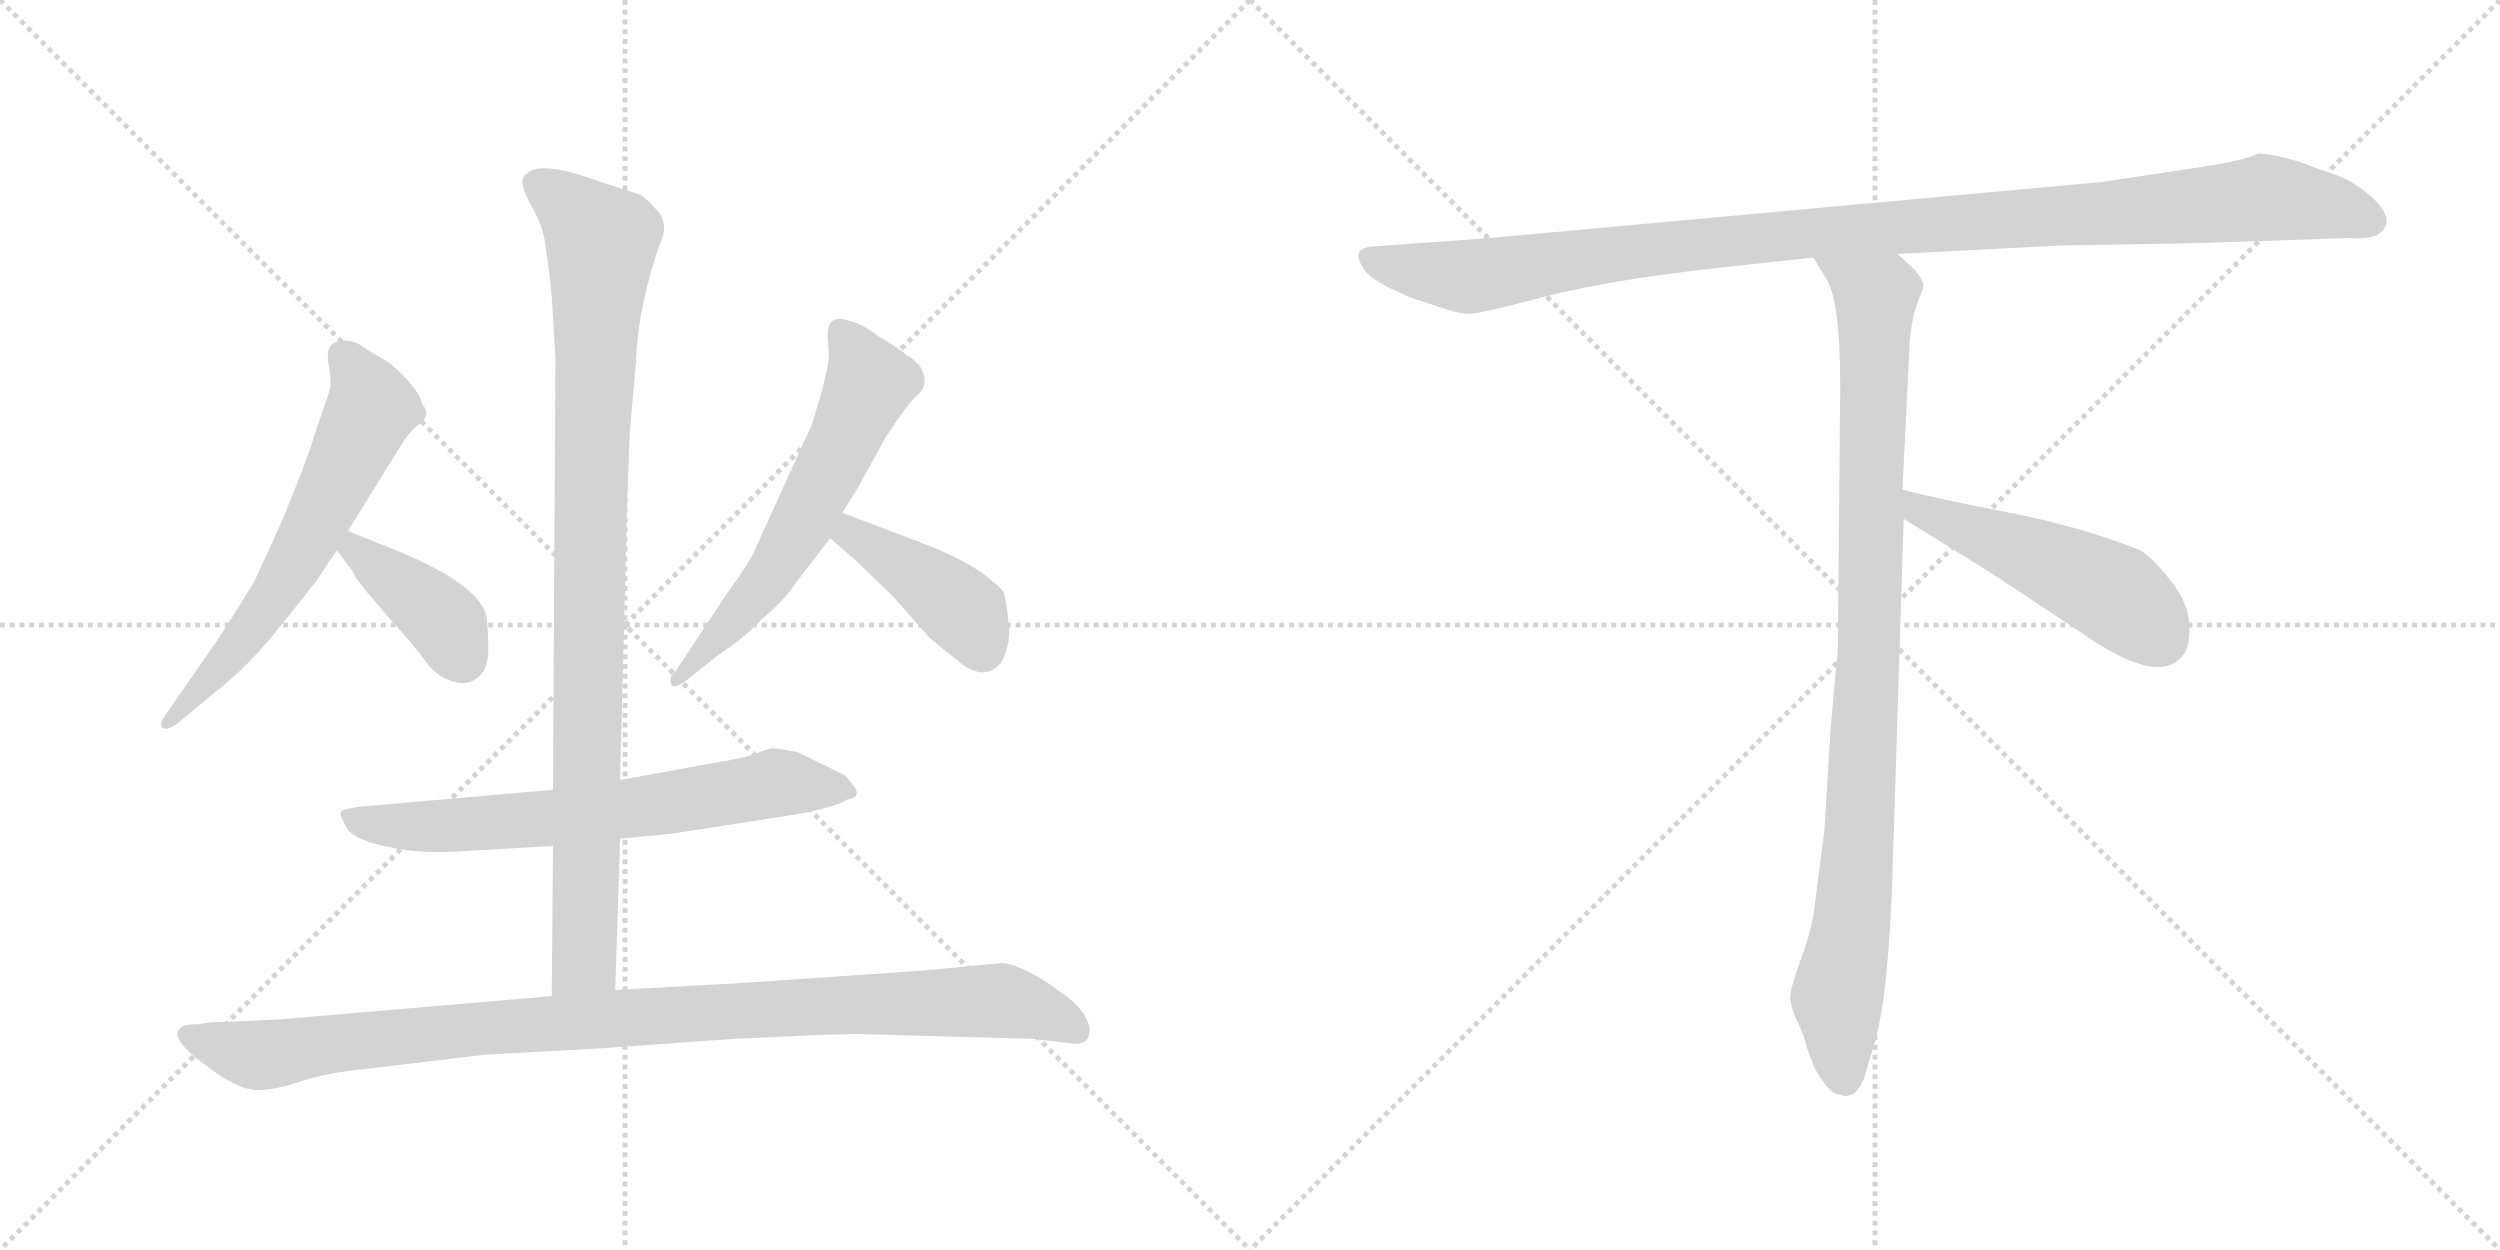 <svg version="1.1" viewBox="0 0 2048 1024" xmlns="http://www.w3.org/2000/svg">
  <g stroke="lightgray" stroke-dasharray="1,1" stroke-width="1" transform="scale(4, 4)">
    <line x1="0" y1="0" x2="256" y2="256"></line>
    <line x1="256" y1="0" x2="0" y2="256"></line>
    <line x1="128" y1="0" x2="128" y2="256"></line>
    <line x1="0" y1="128" x2="256" y2="128"></line>
    <line x1="256" y1="0" x2="512" y2="256"></line>
    <line x1="512" y1="0" x2="256" y2="256"></line>
    <line x1="384" y1="0" x2="384" y2="256"></line>
    <line x1="256" y1="128" x2="512" y2="128"></line>
  </g>
<g transform="scale(1, -1) translate(0, -850)">
   <style type="text/css">
    @keyframes keyframes0 {
      from {
       stroke: black;
       stroke-dashoffset: 614;
       stroke-width: 128;
       }
       67% {
       animation-timing-function: step-end;
       stroke: black;
       stroke-dashoffset: 0;
       stroke-width: 128;
       }
       to {
       stroke: black;
       stroke-width: 1024;
       }
       }
       #make-me-a-hanzi-animation-0 {
         animation: keyframes0 0.75s both;
         animation-delay: 0s;
         animation-timing-function: linear;
       }
    @keyframes keyframes1 {
      from {
       stroke: black;
       stroke-dashoffset: 393;
       stroke-width: 128;
       }
       56% {
       animation-timing-function: step-end;
       stroke: black;
       stroke-dashoffset: 0;
       stroke-width: 128;
       }
       to {
       stroke: black;
       stroke-width: 1024;
       }
       }
       #make-me-a-hanzi-animation-1 {
         animation: keyframes1 0.57s both;
         animation-delay: 0.75s;
         animation-timing-function: linear;
       }
    @keyframes keyframes2 {
      from {
       stroke: black;
       stroke-dashoffset: 593;
       stroke-width: 128;
       }
       66% {
       animation-timing-function: step-end;
       stroke: black;
       stroke-dashoffset: 0;
       stroke-width: 128;
       }
       to {
       stroke: black;
       stroke-width: 1024;
       }
       }
       #make-me-a-hanzi-animation-2 {
         animation: keyframes2 0.733s both;
         animation-delay: 1.319s;
         animation-timing-function: linear;
       }
    @keyframes keyframes3 {
      from {
       stroke: black;
       stroke-dashoffset: 412;
       stroke-width: 128;
       }
       57% {
       animation-timing-function: step-end;
       stroke: black;
       stroke-dashoffset: 0;
       stroke-width: 128;
       }
       to {
       stroke: black;
       stroke-width: 1024;
       }
       }
       #make-me-a-hanzi-animation-3 {
         animation: keyframes3 0.585s both;
         animation-delay: 2.052s;
         animation-timing-function: linear;
       }
    @keyframes keyframes4 {
      from {
       stroke: black;
       stroke-dashoffset: 658;
       stroke-width: 128;
       }
       68% {
       animation-timing-function: step-end;
       stroke: black;
       stroke-dashoffset: 0;
       stroke-width: 128;
       }
       to {
       stroke: black;
       stroke-width: 1024;
       }
       }
       #make-me-a-hanzi-animation-4 {
         animation: keyframes4 0.785s both;
         animation-delay: 2.637s;
         animation-timing-function: linear;
       }
    @keyframes keyframes5 {
      from {
       stroke: black;
       stroke-dashoffset: 944;
       stroke-width: 128;
       }
       75% {
       animation-timing-function: step-end;
       stroke: black;
       stroke-dashoffset: 0;
       stroke-width: 128;
       }
       to {
       stroke: black;
       stroke-width: 1024;
       }
       }
       #make-me-a-hanzi-animation-5 {
         animation: keyframes5 1.018s both;
         animation-delay: 3.423s;
         animation-timing-function: linear;
       }
    @keyframes keyframes6 {
      from {
       stroke: black;
       stroke-dashoffset: 988;
       stroke-width: 128;
       }
       76% {
       animation-timing-function: step-end;
       stroke: black;
       stroke-dashoffset: 0;
       stroke-width: 128;
       }
       to {
       stroke: black;
       stroke-width: 1024;
       }
       }
       #make-me-a-hanzi-animation-6 {
         animation: keyframes6 1.054s both;
         animation-delay: 4.441s;
         animation-timing-function: linear;
       }
    @keyframes keyframes7 {
      from {
       stroke: black;
       stroke-dashoffset: 1084;
       stroke-width: 128;
       }
       78% {
       animation-timing-function: step-end;
       stroke: black;
       stroke-dashoffset: 0;
       stroke-width: 128;
       }
       to {
       stroke: black;
       stroke-width: 1024;
       }
       }
       #make-me-a-hanzi-animation-7 {
         animation: keyframes7 1.132s both;
         animation-delay: 5.495s;
         animation-timing-function: linear;
       }
    @keyframes keyframes8 {
      from {
       stroke: black;
       stroke-dashoffset: 954;
       stroke-width: 128;
       }
       76% {
       animation-timing-function: step-end;
       stroke: black;
       stroke-dashoffset: 0;
       stroke-width: 128;
       }
       to {
       stroke: black;
       stroke-width: 1024;
       }
       }
       #make-me-a-hanzi-animation-8 {
         animation: keyframes8 1.026s both;
         animation-delay: 6.627s;
         animation-timing-function: linear;
       }
    @keyframes keyframes9 {
      from {
       stroke: black;
       stroke-dashoffset: 497;
       stroke-width: 128;
       }
       62% {
       animation-timing-function: step-end;
       stroke: black;
       stroke-dashoffset: 0;
       stroke-width: 128;
       }
       to {
       stroke: black;
       stroke-width: 1024;
       }
       }
       #make-me-a-hanzi-animation-9 {
         animation: keyframes9 0.654s both;
         animation-delay: 7.654s;
         animation-timing-function: linear;
       }
</style>
<path d="M 285.0 415.0 L 329.0 486.0 Q 335.0 496.0 344.0 503.0 Q 353.0 510.0 346.0 519.0 Q 343.0 532.0 320.0 552.0 L 297.0 566.0 Q 291.0 571.0 282.0 571.0 Q 266.0 571.0 269.0 553.0 Q 272.0 535.0 270.0 530.0 L 259.0 498.0 Q 251.0 471.0 230.0 421.0 L 208.0 373.0 Q 189.0 342.0 177.0 324.0 L 136.0 265.0 Q 130.0 257.0 133.0 254.0 Q 136.0 251.0 145.0 257.0 L 175.0 282.0 Q 205.0 305.0 232.0 340.0 L 260.0 375.0 Q 266.0 385.0 276.0 399.0 L 285.0 415.0 Z" fill="lightgray"></path> 
<path d="M 320.0 401.0 L 285.0 415.0 C 257.0 426.0 258.0 423.0 276.0 399.0 L 289.0 382.0 Q 289.0 378.0 315.0 348.0 Q 342.0 318.0 348.0 309.0 Q 355.0 299.0 365.0 294.0 Q 376.0 289.0 384.0 291.0 Q 400.0 296.0 400.0 318.0 Q 400.0 339.0 398.0 347.0 Q 390.0 373.0 320.0 401.0 Z" fill="lightgray"></path> 
<path d="M 690.0 430.0 L 702.0 449.0 L 725.0 491.0 Q 744.0 520.0 751.0 526.0 Q 759.0 532.0 757.0 542.0 Q 755.0 552.0 743.0 559.0 Q 740.0 562.0 719.0 575.0 Q 706.0 585.0 696.0 587.0 Q 678.0 594.0 678.0 575.0 L 679.0 559.0 Q 679.0 553.0 674.0 532.0 L 665.0 502.0 L 619.0 401.0 Q 616.0 392.0 595.0 363.0 L 554.0 301.0 Q 547.0 294.0 550.0 289.0 Q 553.0 285.0 564.0 294.0 L 588.0 313.0 Q 613.0 330.0 623.0 342.0 Q 642.0 357.0 653.0 374.0 L 680.0 409.0 L 690.0 430.0 Z" fill="lightgray"></path> 
<path d="M 761.0 403.0 L 690.0 430.0 C 662.0 441.0 657.0 429.0 680.0 409.0 L 701.0 391.0 L 732.0 361.0 L 761.0 328.0 Q 770.0 320.0 788.0 306.0 Q 807.0 292.0 820.0 307.0 Q 829.0 323.0 826.0 342.0 Q 824.0 361.0 822.0 365.0 Q 820.0 369.0 804.0 381.0 Q 788.0 392.0 761.0 403.0 Z" fill="lightgray"></path> 
<path d="M 384.0 153.0 L 453.0 157.0 L 508.0 163.0 L 550.0 167.0 L 634.0 180.0 Q 682.0 187.0 694.0 195.0 Q 708.0 197.0 697.0 209.0 Q 693.0 215.0 690.0 216.0 L 653.0 234.0 Q 637.0 237.0 633.0 237.0 Q 630.0 237.0 620.0 233.0 Q 611.0 229.0 579.0 224.0 L 508.0 211.0 L 453.0 203.0 L 293.0 189.0 Q 281.0 187.0 279.0 185.0 Q 278.0 182.0 285.0 170.0 Q 293.0 161.0 319.0 156.0 Q 345.0 150.0 384.0 153.0 Z" fill="lightgray"></path> 
<path d="M 453.0 157.0 L 452.0 34.0 C 452.0 4.0 503.0 9.0 504.0 39.0 L 508.0 163.0 L 508.0 211.0 L 513.0 407.0 Q 513.0 426.0 516.0 497.0 L 521.0 554.0 Q 523.0 602.0 542.0 654.0 Q 548.0 669.0 536.0 680.0 Q 528.0 690.0 520.0 692.0 L 492.0 701.0 Q 443.0 719.0 432.0 708.0 Q 423.0 704.0 434.0 684.0 Q 446.0 663.0 447.0 647.0 Q 450.0 629.0 452.0 607.0 L 455.0 556.0 L 453.0 203.0 L 453.0 157.0 Z" fill="lightgray"></path> 
<path d="M 452.0 34.0 L 230.0 15.0 L 189.0 13.0 Q 171.0 13.0 163.0 11.0 Q 150.0 11.0 148.0 8.0 Q 139.0 1.0 161.0 -17.0 L 177.0 -29.0 Q 198.0 -43.0 211.0 -43.0 Q 225.0 -43.0 246.0 -36.0 Q 267.0 -29.0 297.0 -26.0 L 397.0 -14.0 L 489.0 -9.0 L 602.0 -1.0 Q 662.0 2.0 699.0 3.0 L 846.0 -1.0 L 880.0 -5.0 Q 891.0 -5.0 892.0 2.0 Q 894.0 9.0 889.0 17.0 Q 884.0 27.0 869.0 37.0 L 861.0 43.0 Q 834.0 61.0 820.0 61.0 L 757.0 55.0 L 612.0 45.0 L 504.0 39.0 L 452.0 34.0 Z" fill="lightgray"></path> 
<path d="M 1805.5 651.0 L 1924.5 655.0 Q 1938.5 654.0 1946.5 657.0 Q 1965.5 668.0 1942.5 689.0 Q 1927.5 702.0 1912.5 707.0 Q 1897.5 712.0 1885.5 717.0 Q 1858.5 725.0 1849.5 724.0 Q 1838.5 718.0 1788.5 711.0 L 1722.5 701.0 L 1220.5 655.0 L 1123.5 648.0 Q 1106.5 646.0 1116.5 631.0 Q 1119.5 624.0 1136.5 615.0 L 1151.5 608.0 Q 1158.5 605.0 1177.5 599.0 Q 1197.5 592.0 1204.5 593.0 Q 1212.5 593.0 1265.5 607.0 Q 1319.5 621.0 1411.5 631.0 L 1485.5 639.0 L 1554.5 642.0 L 1690.5 649.0 Q 1705.5 649.0 1805.5 651.0 Z" fill="lightgray"></path> 
<path d="M 1485.5 639.0 L 1494.5 624.0 Q 1507.5 608.0 1507.5 534.0 L 1505.5 315.0 Q 1504.5 310.0 1499.5 251.0 L 1494.5 169.0 L 1485.5 100.0 Q 1482.5 83.0 1474.5 62.0 Q 1466.5 40.0 1466.5 32.0 Q 1467.5 23.0 1472.5 13.0 Q 1477.5 3.0 1479.5 -6.0 L 1484.5 -20.0 Q 1486.5 -26.0 1493.5 -36.0 Q 1500.5 -47.0 1509.5 -47.0 Q 1510.5 -49.0 1515.5 -47.0 Q 1520.5 -47.0 1526.5 -35.0 L 1535.5 -5.0 Q 1547.5 36.0 1550.5 140.0 L 1559.5 425.0 L 1558.5 449.0 L 1564.5 571.0 Q 1566.5 591.0 1570.5 601.0 Q 1574.5 611.0 1575.5 615.0 Q 1576.5 619.0 1569.5 628.0 L 1554.5 642.0 C 1532.5 663.0 1469.5 665.0 1485.5 639.0 Z" fill="lightgray"></path> 
<path d="M 1559.5 425.0 L 1630.5 381.0 L 1704.5 332.0 Q 1764.5 290.0 1785.5 310.0 Q 1794.5 318.0 1793.5 337.0 Q 1793.5 355.0 1778.5 374.0 Q 1763.5 393.0 1753.5 399.0 Q 1710.5 417.0 1646.5 430.0 Q 1583.5 442.0 1558.5 449.0 C 1529.5 457.0 1533.5 441.0 1559.5 425.0 Z" fill="lightgray"></path> 
      <clipPath id="make-me-a-hanzi-clip-0">
      <path d="M 285.0 415.0 L 329.0 486.0 Q 335.0 496.0 344.0 503.0 Q 353.0 510.0 346.0 519.0 Q 343.0 532.0 320.0 552.0 L 297.0 566.0 Q 291.0 571.0 282.0 571.0 Q 266.0 571.0 269.0 553.0 Q 272.0 535.0 270.0 530.0 L 259.0 498.0 Q 251.0 471.0 230.0 421.0 L 208.0 373.0 Q 189.0 342.0 177.0 324.0 L 136.0 265.0 Q 130.0 257.0 133.0 254.0 Q 136.0 251.0 145.0 257.0 L 175.0 282.0 Q 205.0 305.0 232.0 340.0 L 260.0 375.0 Q 266.0 385.0 276.0 399.0 L 285.0 415.0 Z" fill="lightgray"></path>
      </clipPath>
      <path clip-path="url(#make-me-a-hanzi-clip-0)" d="M 281.0 558.0 L 304.0 522.0 L 303.0 512.0 L 230.0 370.0 L 206.0 334.0 L 138.0 258.0 " fill="none" id="make-me-a-hanzi-animation-0" stroke-dasharray="486 972" stroke-linecap="round"></path>

      <clipPath id="make-me-a-hanzi-clip-1">
      <path d="M 320.0 401.0 L 285.0 415.0 C 257.0 426.0 258.0 423.0 276.0 399.0 L 289.0 382.0 Q 289.0 378.0 315.0 348.0 Q 342.0 318.0 348.0 309.0 Q 355.0 299.0 365.0 294.0 Q 376.0 289.0 384.0 291.0 Q 400.0 296.0 400.0 318.0 Q 400.0 339.0 398.0 347.0 Q 390.0 373.0 320.0 401.0 Z" fill="lightgray"></path>
      </clipPath>
      <path clip-path="url(#make-me-a-hanzi-clip-1)" d="M 289.0 408.0 L 290.0 400.0 L 361.0 345.0 L 379.0 310.0 " fill="none" id="make-me-a-hanzi-animation-1" stroke-dasharray="265 530" stroke-linecap="round"></path>

      <clipPath id="make-me-a-hanzi-clip-2">
      <path d="M 690.0 430.0 L 702.0 449.0 L 725.0 491.0 Q 744.0 520.0 751.0 526.0 Q 759.0 532.0 757.0 542.0 Q 755.0 552.0 743.0 559.0 Q 740.0 562.0 719.0 575.0 Q 706.0 585.0 696.0 587.0 Q 678.0 594.0 678.0 575.0 L 679.0 559.0 Q 679.0 553.0 674.0 532.0 L 665.0 502.0 L 619.0 401.0 Q 616.0 392.0 595.0 363.0 L 554.0 301.0 Q 547.0 294.0 550.0 289.0 Q 553.0 285.0 564.0 294.0 L 588.0 313.0 Q 613.0 330.0 623.0 342.0 Q 642.0 357.0 653.0 374.0 L 680.0 409.0 L 690.0 430.0 Z" fill="lightgray"></path>
      </clipPath>
      <path clip-path="url(#make-me-a-hanzi-clip-2)" d="M 689.0 578.0 L 710.0 543.0 L 703.0 515.0 L 633.0 381.0 L 556.0 294.0 " fill="none" id="make-me-a-hanzi-animation-2" stroke-dasharray="465 930" stroke-linecap="round"></path>

      <clipPath id="make-me-a-hanzi-clip-3">
      <path d="M 761.0 403.0 L 690.0 430.0 C 662.0 441.0 657.0 429.0 680.0 409.0 L 701.0 391.0 L 732.0 361.0 L 761.0 328.0 Q 770.0 320.0 788.0 306.0 Q 807.0 292.0 820.0 307.0 Q 829.0 323.0 826.0 342.0 Q 824.0 361.0 822.0 365.0 Q 820.0 369.0 804.0 381.0 Q 788.0 392.0 761.0 403.0 Z" fill="lightgray"></path>
      </clipPath>
      <path clip-path="url(#make-me-a-hanzi-clip-3)" d="M 695.0 421.0 L 697.0 412.0 L 791.0 348.0 L 805.0 318.0 " fill="none" id="make-me-a-hanzi-animation-3" stroke-dasharray="284 568" stroke-linecap="round"></path>

      <clipPath id="make-me-a-hanzi-clip-4">
      <path d="M 384.0 153.0 L 453.0 157.0 L 508.0 163.0 L 550.0 167.0 L 634.0 180.0 Q 682.0 187.0 694.0 195.0 Q 708.0 197.0 697.0 209.0 Q 693.0 215.0 690.0 216.0 L 653.0 234.0 Q 637.0 237.0 633.0 237.0 Q 630.0 237.0 620.0 233.0 Q 611.0 229.0 579.0 224.0 L 508.0 211.0 L 453.0 203.0 L 293.0 189.0 Q 281.0 187.0 279.0 185.0 Q 278.0 182.0 285.0 170.0 Q 293.0 161.0 319.0 156.0 Q 345.0 150.0 384.0 153.0 Z" fill="lightgray"></path>
      </clipPath>
      <path clip-path="url(#make-me-a-hanzi-clip-4)" d="M 287.0 184.0 L 315.0 174.0 L 375.0 174.0 L 499.0 185.0 L 634.0 208.0 L 685.0 204.0 " fill="none" id="make-me-a-hanzi-animation-4" stroke-dasharray="530 1060" stroke-linecap="round"></path>

      <clipPath id="make-me-a-hanzi-clip-5">
      <path d="M 453.0 157.0 L 452.0 34.0 C 452.0 4.0 503.0 9.0 504.0 39.0 L 508.0 163.0 L 508.0 211.0 L 513.0 407.0 Q 513.0 426.0 516.0 497.0 L 521.0 554.0 Q 523.0 602.0 542.0 654.0 Q 548.0 669.0 536.0 680.0 Q 528.0 690.0 520.0 692.0 L 492.0 701.0 Q 443.0 719.0 432.0 708.0 Q 423.0 704.0 434.0 684.0 Q 446.0 663.0 447.0 647.0 Q 450.0 629.0 452.0 607.0 L 455.0 556.0 L 453.0 203.0 L 453.0 157.0 Z" fill="lightgray"></path>
      </clipPath>
      <path clip-path="url(#make-me-a-hanzi-clip-5)" d="M 441.0 698.0 L 493.0 652.0 L 484.0 471.0 L 479.0 63.0 L 458.0 42.0 " fill="none" id="make-me-a-hanzi-animation-5" stroke-dasharray="816 1632" stroke-linecap="round"></path>

      <clipPath id="make-me-a-hanzi-clip-6">
      <path d="M 452.0 34.0 L 230.0 15.0 L 189.0 13.0 Q 171.0 13.0 163.0 11.0 Q 150.0 11.0 148.0 8.0 Q 139.0 1.0 161.0 -17.0 L 177.0 -29.0 Q 198.0 -43.0 211.0 -43.0 Q 225.0 -43.0 246.0 -36.0 Q 267.0 -29.0 297.0 -26.0 L 397.0 -14.0 L 489.0 -9.0 L 602.0 -1.0 Q 662.0 2.0 699.0 3.0 L 846.0 -1.0 L 880.0 -5.0 Q 891.0 -5.0 892.0 2.0 Q 894.0 9.0 889.0 17.0 Q 884.0 27.0 869.0 37.0 L 861.0 43.0 Q 834.0 61.0 820.0 61.0 L 757.0 55.0 L 612.0 45.0 L 504.0 39.0 L 452.0 34.0 Z" fill="lightgray"></path>
      </clipPath>
      <path clip-path="url(#make-me-a-hanzi-clip-6)" d="M 157.0 2.0 L 196.0 -12.0 L 221.0 -14.0 L 430.0 11.0 L 815.0 31.0 L 881.0 8.0 " fill="none" id="make-me-a-hanzi-animation-6" stroke-dasharray="860 1720" stroke-linecap="round"></path>

      <clipPath id="make-me-a-hanzi-clip-7">
      <path d="M 1805.5 651.0 L 1924.5 655.0 Q 1938.5 654.0 1946.5 657.0 Q 1965.5 668.0 1942.5 689.0 Q 1927.5 702.0 1912.5 707.0 Q 1897.5 712.0 1885.5 717.0 Q 1858.5 725.0 1849.5 724.0 Q 1838.5 718.0 1788.5 711.0 L 1722.5 701.0 L 1220.5 655.0 L 1123.5 648.0 Q 1106.5 646.0 1116.5 631.0 Q 1119.5 624.0 1136.5 615.0 L 1151.5 608.0 Q 1158.5 605.0 1177.5 599.0 Q 1197.5 592.0 1204.5 593.0 Q 1212.5 593.0 1265.5 607.0 Q 1319.5 621.0 1411.5 631.0 L 1485.5 639.0 L 1554.5 642.0 L 1690.5 649.0 Q 1705.5 649.0 1805.5 651.0 Z" fill="lightgray"></path>
      </clipPath>
      <path clip-path="url(#make-me-a-hanzi-clip-7)" d="M 1121.5 639.0 L 1137.5 632.0 L 1211.5 624.0 L 1465.5 658.0 L 1855.5 688.0 L 1907.5 681.0 L 1941.5 669.0 " fill="none" id="make-me-a-hanzi-animation-7" stroke-dasharray="956 1912" stroke-linecap="round"></path>

      <clipPath id="make-me-a-hanzi-clip-8">
      <path d="M 1485.5 639.0 L 1494.5 624.0 Q 1507.5 608.0 1507.5 534.0 L 1505.5 315.0 Q 1504.5 310.0 1499.5 251.0 L 1494.5 169.0 L 1485.5 100.0 Q 1482.5 83.0 1474.5 62.0 Q 1466.5 40.0 1466.5 32.0 Q 1467.5 23.0 1472.5 13.0 Q 1477.5 3.0 1479.5 -6.0 L 1484.5 -20.0 Q 1486.5 -26.0 1493.5 -36.0 Q 1500.5 -47.0 1509.5 -47.0 Q 1510.5 -49.0 1515.5 -47.0 Q 1520.5 -47.0 1526.5 -35.0 L 1535.5 -5.0 Q 1547.5 36.0 1550.5 140.0 L 1559.5 425.0 L 1558.5 449.0 L 1564.5 571.0 Q 1566.5 591.0 1570.5 601.0 Q 1574.5 611.0 1575.5 615.0 Q 1576.5 619.0 1569.5 628.0 L 1554.5 642.0 C 1532.5 663.0 1469.5 665.0 1485.5 639.0 Z" fill="lightgray"></path>
      </clipPath>
      <path clip-path="url(#make-me-a-hanzi-clip-8)" d="M 1492.5 638.0 L 1536.5 604.0 L 1524.5 180.0 L 1517.5 94.0 L 1504.5 32.0 L 1512.5 -36.0 " fill="none" id="make-me-a-hanzi-animation-8" stroke-dasharray="826 1652" stroke-linecap="round"></path>

      <clipPath id="make-me-a-hanzi-clip-9">
      <path d="M 1559.5 425.0 L 1630.5 381.0 L 1704.5 332.0 Q 1764.5 290.0 1785.5 310.0 Q 1794.5 318.0 1793.5 337.0 Q 1793.5 355.0 1778.5 374.0 Q 1763.5 393.0 1753.5 399.0 Q 1710.5 417.0 1646.5 430.0 Q 1583.5 442.0 1558.5 449.0 C 1529.5 457.0 1533.5 441.0 1559.5 425.0 Z" fill="lightgray"></path>
      </clipPath>
      <path clip-path="url(#make-me-a-hanzi-clip-9)" d="M 1561.5 443.0 L 1572.5 432.0 L 1732.5 363.0 L 1769.5 327.0 " fill="none" id="make-me-a-hanzi-animation-9" stroke-dasharray="369 738" stroke-linecap="round"></path>

</g>
</svg>
